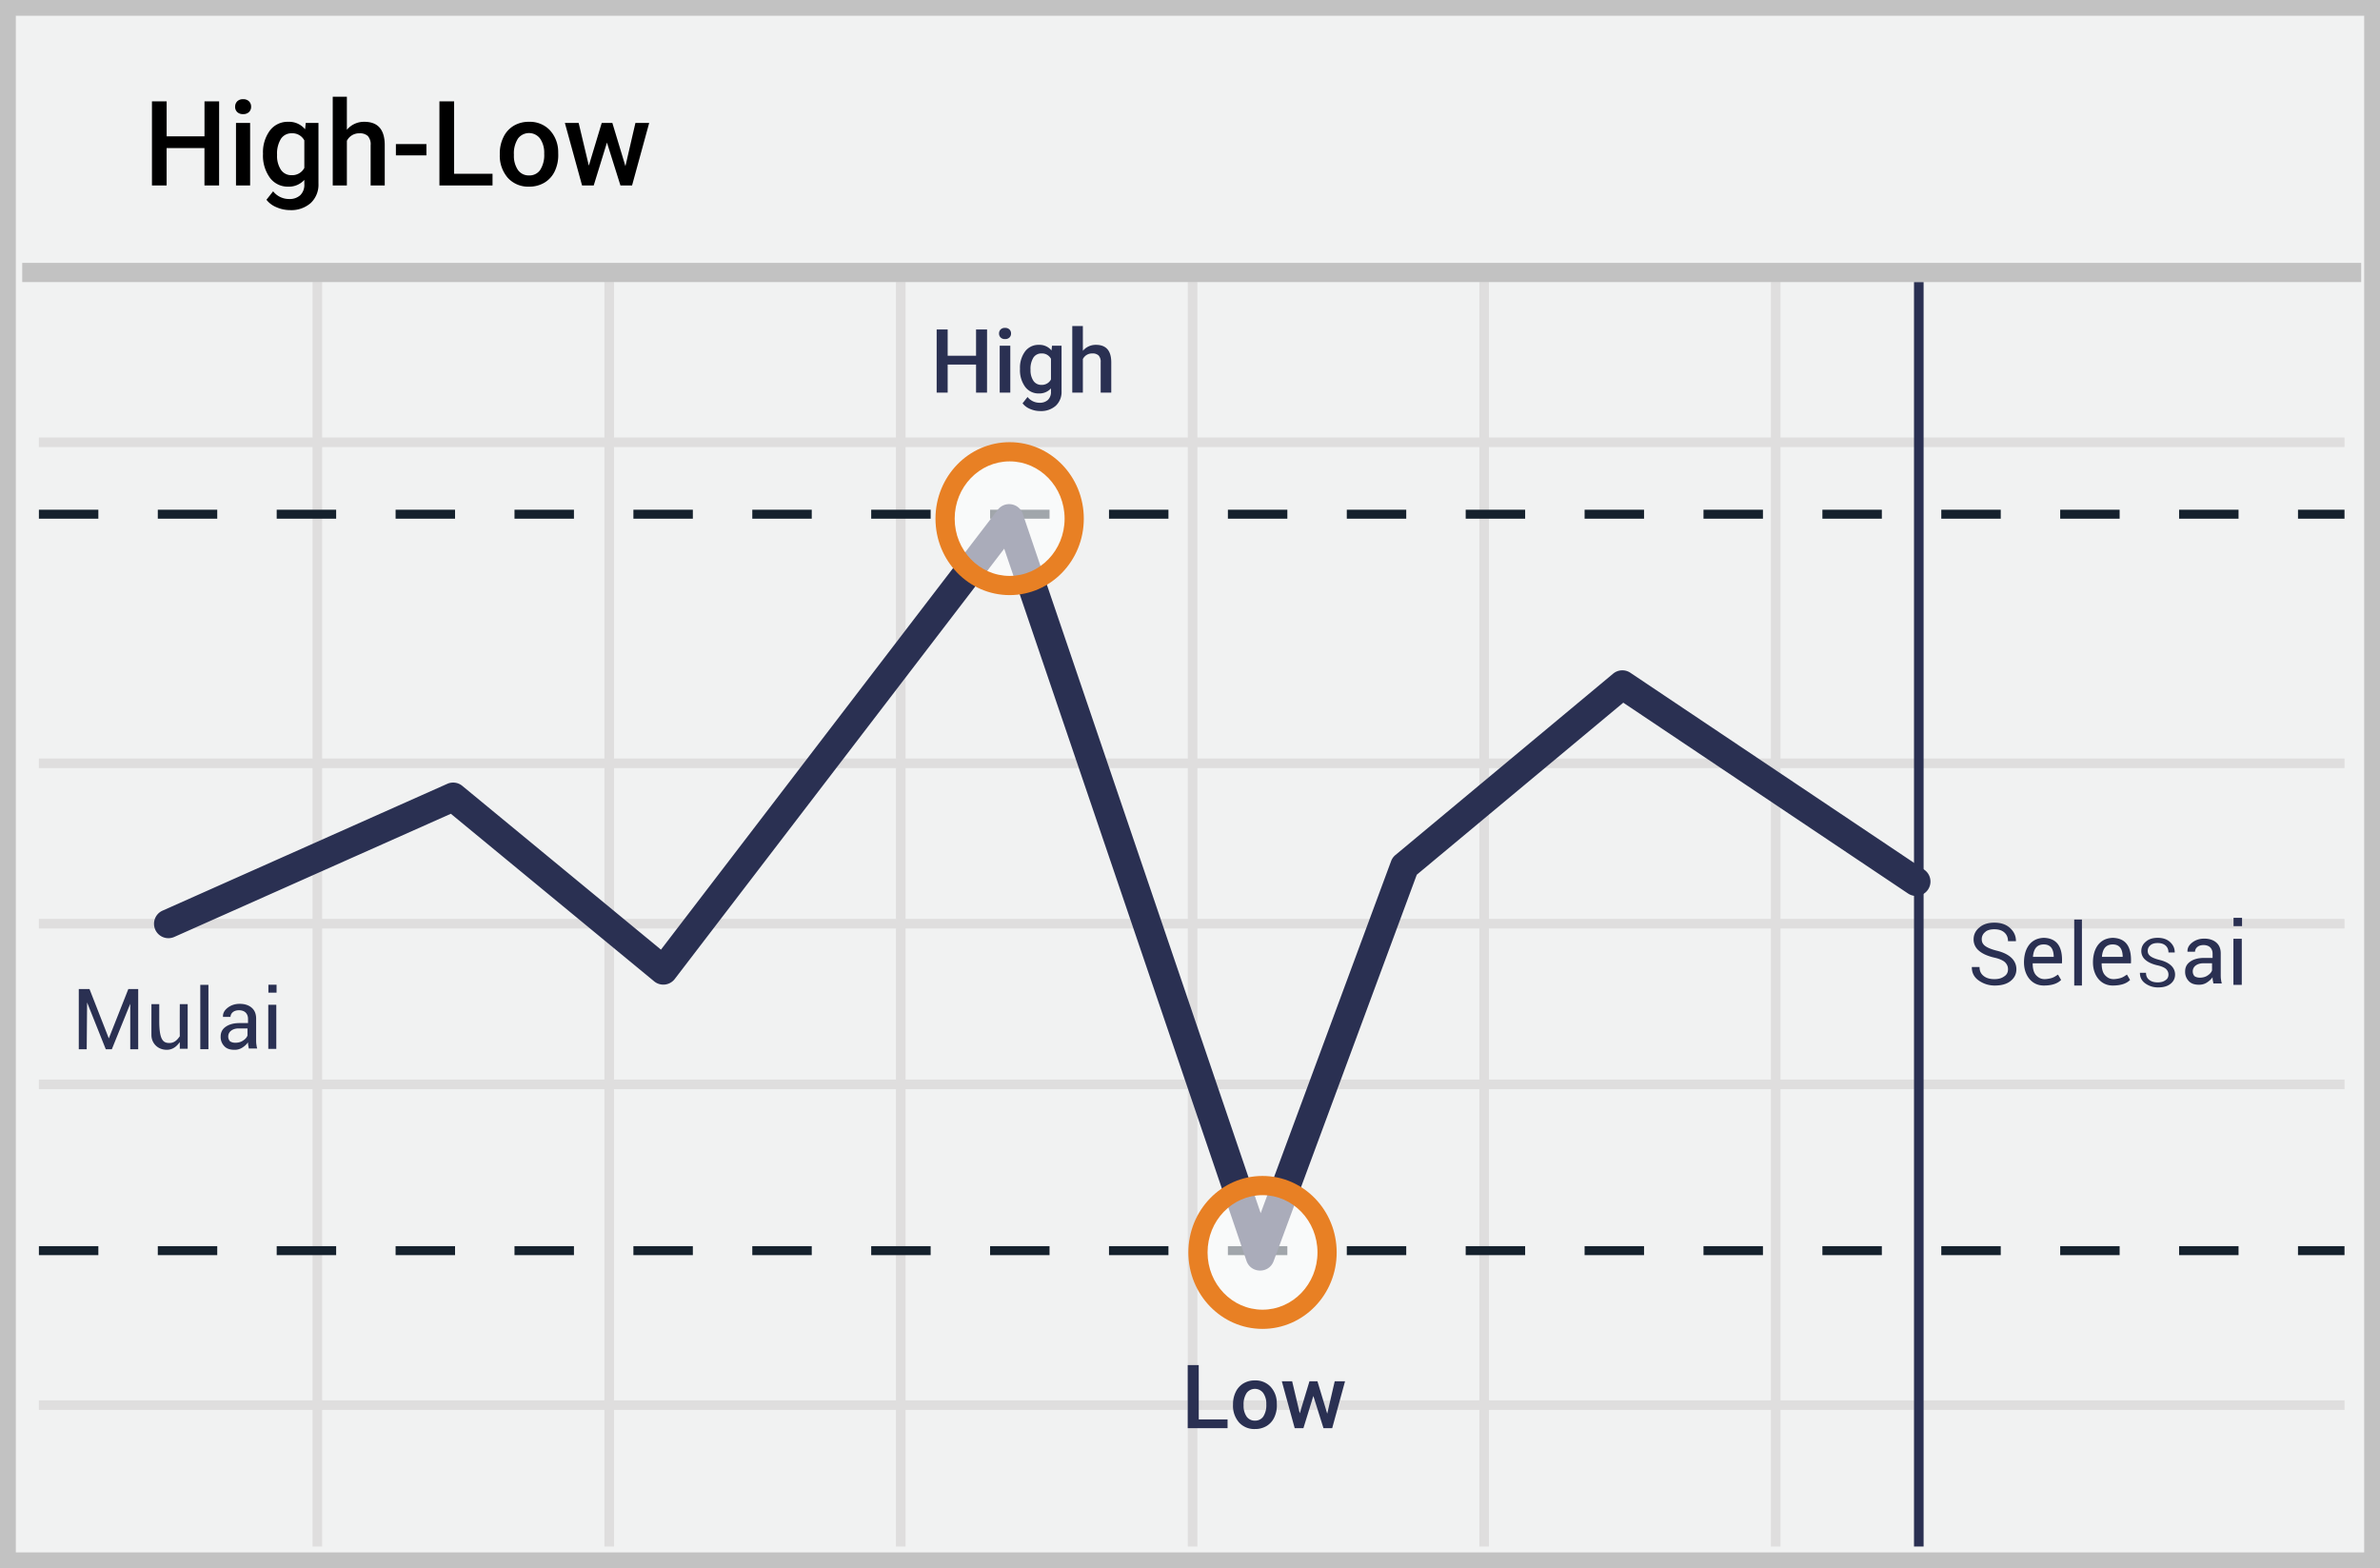<svg width="299" height="197" xmlns="http://www.w3.org/2000/svg"><g fill="none" fill-rule="evenodd"><path fill="#F1F2F2" d="M0 0h299v197H0z"/><path d="M1.987 1.98v193.04h295.026V1.98H1.987zM299 0v197H0V0h299z" fill="#C2C2C2" fill-rule="nonzero"/><path d="M4.887 56.168v-1.206h289.656v1.206H4.887zm0 40.33v-1.206h289.656v1.205H4.887zm0 40.329v-1.206h289.656v1.206H4.887zm0 40.292v-1.206h289.656v1.206H4.887zm34.38-141.7h1.206v158.864h-1.206V35.419zm36.665 0h1.206v158.864h-1.206V35.419zm36.627 0h1.206v158.864h-1.206V35.419zm36.665 0h1.206v158.864h-1.206V35.419zm36.628 0h1.206v158.864h-1.206V35.419zm36.627 0h1.206v158.864h-1.206V35.419zM4.887 116.643v-1.205h289.656v1.205H4.887z" fill="#DFDEDE" fill-rule="nonzero"/><path d="M4.887 65.161v-1.127h7.469v1.127H4.887zm14.938 0v-1.127h7.468v1.127h-7.468zm14.937 0v-1.127h7.469v1.127h-7.469zm14.938 0v-1.127h7.468v1.127H49.7zm14.937 0v-1.127h7.469v1.127h-7.469zm14.938 0v-1.127h7.468v1.127h-7.468zm14.937 0v-1.127h7.469v1.127h-7.469zm14.938 0v-1.127h7.468v1.127h-7.468zm14.937 0v-1.127h7.469v1.127h-7.469zm14.938 0v-1.127h7.468v1.127h-7.468zm14.937 0v-1.127h7.469v1.127h-7.469zm14.938 0v-1.127h7.468v1.127H169.2zm14.937 0v-1.127h7.469v1.127h-7.469zm14.938 0v-1.127h7.468v1.127h-7.468zm14.937 0v-1.127h7.469v1.127h-7.469zm14.938 0v-1.127h7.468v1.127h-7.468zm14.937 0v-1.127h7.469v1.127h-7.469zm14.938 0v-1.127h7.468v1.127h-7.468zm14.937 0v-1.127h7.469v1.127h-7.469zm14.938 0v-1.127h5.843v1.127H288.7z" fill="#15212D" fill-rule="nonzero"/><path fill="#2A3052" fill-rule="nonzero" d="M240.457 35.42h1.206v158.863h-1.206z"/><path d="M4.887 157.677v-1.128h7.469v1.128H4.887zm14.938 0v-1.128h7.468v1.128h-7.468zm14.937 0v-1.128h7.469v1.128h-7.469zm14.938 0v-1.128h7.468v1.128H49.7zm14.937 0v-1.128h7.469v1.128h-7.469zm14.938 0v-1.128h7.468v1.128h-7.468zm14.937 0v-1.128h7.469v1.128h-7.469zm14.938 0v-1.128h7.468v1.128h-7.468zm14.937 0v-1.128h7.469v1.128h-7.469zm14.938 0v-1.128h7.468v1.128h-7.468zm14.937 0v-1.128h7.469v1.128h-7.469zm14.938 0v-1.128h7.468v1.128H169.2zm14.937 0v-1.128h7.469v1.128h-7.469zm14.938 0v-1.128h7.468v1.128h-7.468zm14.937 0v-1.128h7.469v1.128h-7.469zm14.938 0v-1.128h7.468v1.128h-7.468zm14.937 0v-1.128h7.469v1.128h-7.469zm14.938 0v-1.128h7.468v1.128h-7.468zm14.937 0v-1.128h7.469v1.128h-7.469zm14.938 0v-1.128h5.843v1.128H288.7z" fill="#15212D" fill-rule="nonzero"/><path fill="#C2C2C2" fill-rule="nonzero" d="M2.794 35.436v-2.412h293.842v2.412z"/><path d="M21.918 117.693a1.809 1.809 0 1 1-1.471-3.305l35.745-15.92a1.809 1.809 0 0 1 1.887.257l24.958 20.574 42.309-55.255c.879-1.148 2.683-.852 3.148.517l29.886 87.844 16.384-44.226c.11-.297.296-.56.539-.762l27.355-22.788a1.809 1.809 0 0 1 2.164-.113l36.927 24.744a1.809 1.809 0 0 1-2.014 3.005l-35.802-23.99-25.944 21.613-17.985 48.549c-.592 1.596-2.86 1.566-3.409-.046L126.16 68.93l-41.39 54.056a1.809 1.809 0 0 1-2.587.296L56.64 102.23l-34.723 15.464z" fill="#2A3052" fill-rule="nonzero"/><ellipse cx="8.11" cy="9.374" rx="8.11" ry="8.4" opacity=".6" transform="translate(150.5 147.962)" fill="#FFF"/><path d="M158.61 166.943c-5.155 0-9.316-4.31-9.316-9.607 0-5.296 4.161-9.606 9.316-9.606 5.155 0 9.317 4.31 9.317 9.606s-4.162 9.607-9.317 9.607zm0-2.412c3.804 0 6.905-3.212 6.905-7.195 0-3.982-3.101-7.194-6.905-7.194-3.803 0-6.904 3.212-6.904 7.194 0 3.983 3.1 7.195 6.904 7.195z" fill="#E88024" fill-rule="nonzero"/><ellipse cx="8.979" cy="8.4" rx="8.11" ry="8.4" opacity=".6" transform="translate(117.862 56.755)" fill="#FFF"/><path d="M126.842 74.761c-5.155 0-9.317-4.31-9.317-9.606s4.162-9.606 9.317-9.606 9.316 4.31 9.316 9.606-4.161 9.606-9.316 9.606zm0-2.412c3.803 0 6.904-3.211 6.904-7.194s-3.1-7.194-6.904-7.194-6.905 3.211-6.905 7.194 3.101 7.194 6.905 7.194z" fill="#E88024" fill-rule="nonzero"/><path d="M27.525 23.302h-1.839v-4.698h-4.754v4.698H19.09V12.73h1.846v4.4h4.754v-4.4h1.839l-.004 10.57zm3.898 0h-1.775v-7.854h1.775v7.854zm-1.883-9.895a.934.934 0 0 1 .261-.676.982.982 0 0 1 .74-.268.994.994 0 0 1 .744.268c.176.18.27.425.262.676a.904.904 0 0 1-.262.666c-.202.185-.473.28-.748.26a.99.99 0 0 1-.74-.26.912.912 0 0 1-.261-.67l.004.004zm3.502 5.91a4.576 4.576 0 0 1 .867-2.921 2.783 2.783 0 0 1 2.295-1.093 2.608 2.608 0 0 1 2.126.937l.079-.792h1.6v7.616a3.158 3.158 0 0 1-.969 2.438 3.698 3.698 0 0 1-2.608.892 4.224 4.224 0 0 1-1.697-.36 3.015 3.015 0 0 1-1.26-.94l.837-1.06a2.54 2.54 0 0 0 2.019.967 1.965 1.965 0 0 0 1.39-.476c.363-.372.55-.88.512-1.398V22.6a2.62 2.62 0 0 1-2.044.848 2.775 2.775 0 0 1-2.265-1.097 4.724 4.724 0 0 1-.882-3.033zm1.767.149c-.037.657.133 1.31.486 1.866.302.44.81.695 1.346.676a1.71 1.71 0 0 0 1.592-.914v-3.457a1.684 1.684 0 0 0-1.577-.892 1.572 1.572 0 0 0-1.36.691 3.527 3.527 0 0 0-.487 2.034v-.004zm8.769-3.16c.54-.65 1.349-1.02 2.197-1.003 1.685 0 2.538.955 2.56 2.866v5.133h-1.771v-5.066a1.544 1.544 0 0 0-.355-1.153 1.452 1.452 0 0 0-1.04-.334 1.71 1.71 0 0 0-1.591.94v5.613h-1.776V12.15h1.776v4.156zm9.994 3.212h-3.835v-1.42h3.835v1.42zm3.48 2.316h4.824v1.468h-6.671V12.73h1.846v9.103zm5.736-2.532a4.61 4.61 0 0 1 .464-2.081c.28-.59.729-1.085 1.29-1.424a3.656 3.656 0 0 1 1.913-.494 3.46 3.46 0 0 1 2.594 1.022 4.013 4.013 0 0 1 1.076 2.714l.008.416a4.65 4.65 0 0 1-.449 2.074 3.307 3.307 0 0 1-1.286 1.416 3.682 3.682 0 0 1-1.928.502 3.437 3.437 0 0 1-2.676-1.108 4.223 4.223 0 0 1-1.002-2.951l-.004-.086zm1.776.15c-.04.67.137 1.337.504 1.902.321.45.848.707 1.402.684a1.621 1.621 0 0 0 1.398-.695c.374-.614.549-1.328.5-2.044a3.11 3.11 0 0 0-.515-1.885 1.737 1.737 0 0 0-2.777-.011 3.416 3.416 0 0 0-.512 2.052v-.004zm14.008 1.419l1.256-5.427h1.73l-2.153 7.858h-1.457l-1.697-5.393-1.663 5.393h-1.462l-2.16-7.854h1.73l1.279 5.364 1.618-5.364h1.338l1.64 5.423z" fill="#000" fill-rule="nonzero"/><path d="M150.6 178.315h3.619v1.1h-5.005v-7.928h1.383l.004 6.828zm4.303-1.9a3.46 3.46 0 0 1 .347-1.56 2.51 2.51 0 0 1 .968-1.067 2.74 2.74 0 0 1 1.436-.372 2.594 2.594 0 0 1 1.943.766 3.01 3.01 0 0 1 .807 2.036l.008.313c.01.538-.106 1.07-.337 1.557a2.48 2.48 0 0 1-.964 1.06c-.439.256-.94.386-1.45.375a2.578 2.578 0 0 1-2.003-.829 3.17 3.17 0 0 1-.755-2.215v-.064zm1.33.112c-.03.504.103 1.003.378 1.427.241.338.638.53 1.054.513.415.016.81-.18 1.046-.52.28-.46.41-.995.374-1.532.028-.5-.107-.997-.385-1.416a1.303 1.303 0 0 0-2.082-.007c-.288.46-.423.998-.385 1.539v-.004zm10.506 1.063l.942-4.066h1.297l-1.614 5.891h-1.095l-1.271-4.044-1.249 4.044h-1.095l-1.618-5.891h1.297l.957 4.025 1.218-4.025h1.002l1.23 4.066zM124.001 49.32h-1.379v-3.523h-3.566v3.524h-1.382v-7.929h1.382v3.301h3.566v-3.3h1.383L124 49.32zm2.923 0h-1.33v-5.89h1.33v5.89zm-1.413-7.422a.7.7 0 0 1 .194-.506.735.735 0 0 1 .561-.2.746.746 0 0 1 .557.2c.13.136.2.318.194.506a.678.678 0 0 1-.194.498.75.75 0 0 1-.56.2.742.742 0 0 1-.558-.2.682.682 0 0 1-.194-.498zm2.631 4.434a3.432 3.432 0 0 1 .647-2.193 2.086 2.086 0 0 1 1.72-.817 1.956 1.956 0 0 1 1.595.702l.06-.595h1.2v5.713a2.368 2.368 0 0 1-.726 1.83 2.775 2.775 0 0 1-1.958.668 3.17 3.17 0 0 1-1.27-.267 2.26 2.26 0 0 1-.946-.707l.628-.795c.364.462.923.73 1.513.725.383.02.758-.107 1.047-.357.27-.28.41-.661.381-1.048v-.398c-.39.427-.952.66-1.532.636a2.082 2.082 0 0 1-1.7-.818 3.543 3.543 0 0 1-.659-2.279zm1.323.112c-.028.492.099.98.363 1.397.226.331.607.524 1.009.51.499.023.965-.244 1.196-.684v-2.595a1.265 1.265 0 0 0-1.181-.669 1.176 1.176 0 0 0-1.024.52c-.272.46-.399.992-.363 1.525v-.004zm6.578-2.372a2.087 2.087 0 0 1 1.645-.75c1.263 0 1.903.716 1.92 2.148v3.85h-1.33v-3.798a1.159 1.159 0 0 0-.261-.866 1.088 1.088 0 0 0-.785-.253 1.283 1.283 0 0 0-1.192.706v4.212h-1.33v-8.363h1.33l.003 3.114zM31.185 131.318c-.026-.134-.026-.242-.026-.376-.188.269-.43.483-.726.671a1.753 1.753 0 0 1-.966.27c-.564 0-.994-.135-1.29-.458a1.638 1.638 0 0 1-.456-1.208c0-.537.215-.94.644-1.235.43-.296.994-.457 1.72-.457h1.074v-.537c0-.322-.108-.591-.296-.78-.188-.187-.483-.294-.832-.294-.323 0-.591.08-.78.241a.792.792 0 0 0-.295.591h-.94v-.027c-.027-.403.161-.779.564-1.1.403-.323.913-.511 1.531-.511.618 0 1.128.161 1.504.483.376.323.564.78.564 1.37v2.659c0 .188 0 .376.027.564.027.188.054.376.107.537h-1.047v.054a15.324 15.324 0 0 0-.08-.457h-.001zm-1.625-.322c.349 0 .698-.08.967-.269.295-.188.483-.403.564-.644v-.887h-1.102c-.402 0-.725.108-.966.296a.901.901 0 0 0-.35.725c0 .242.081.43.215.59.161.108.376.189.672.189zm-6.973-4.853h.991v5.61h-.991v-.833c-.315.407-.833 1.06-1.874.95-1.04-.11-1.685-.927-1.69-1.827-.004-.9.005-4.205 0-3.9h.984v2.125c0 2.486.546 2.761 1.294 2.761.747 0 1.114-.631 1.286-.842-.009-1.181-.009-2.53 0-4.044zm-6.224 5.674h1v-7.567h-1.242l-2.451 6.2-2.427-6.2H9.898v7.567h.996l.048-5.884 2.348 5.884h.758l2.315-5.715v5.715zm8.797-8.093h1.024v8.087h-1.023l-.001-8.087zm8.544 2.5h1.007v5.543h-1.007v-5.543zm.013-2.518v1h1.026v-1h-1.026zM252.267 121.758c0-.36-.139-.638-.388-.887-.25-.222-.72-.444-1.386-.582-.803-.194-1.44-.471-1.884-.86a1.813 1.813 0 0 1-.666-1.413c0-.61.25-1.108.721-1.496.471-.416 1.109-.61 1.885-.61.831 0 1.496.222 1.995.693.499.47.72.997.72 1.607v.028h-.997c0-.444-.139-.804-.443-1.081-.305-.277-.721-.416-1.275-.416-.5 0-.915.111-1.164.36a1.108 1.108 0 0 0-.416.915c0 .333.139.61.443.832.305.221.776.415 1.442.582.803.194 1.413.498 1.829.886.415.388.637.887.637 1.442 0 .61-.25 1.108-.748 1.496-.5.388-1.164.554-1.968.554a3.443 3.443 0 0 1-2.023-.637c-.582-.416-.86-.97-.86-1.663v-.028h.97c0 .5.167.86.527 1.137s.804.388 1.33.388c.527 0 .915-.111 1.22-.333.36-.222.499-.526.499-.914zm19.851-.029c-.197-.175-.568-.35-1.093-.46-.634-.152-1.137-.37-1.487-.677a1.43 1.43 0 0 1-.525-1.115c0-.481.197-.875.569-1.18.372-.329.874-.482 1.487-.482.655 0 1.18.175 1.574.547.393.372.568.787.568 1.268v.022h-.787c0-.35-.11-.634-.35-.853-.24-.218-.568-.328-1.005-.328-.394 0-.722.088-.919.284a.875.875 0 0 0-.328.722c0 .262.11.48.35.656.24.175.612.328 1.137.459.634.153 1.115.394 1.443.7.328.306.503.7.503 1.137 0 .48-.197.874-.59 1.18-.394.306-.919.437-1.553.437-.59 0-1.137-.174-1.596-.502-.459-.328-.678-.766-.678-1.312v-.022h.766c0 .393.13.678.415.896.284.219.634.306 1.05.306.415 0 .721-.087.962-.262.284-.175.393-.415.393-.721 0-.285-.11-.503-.306-.7zm5.877 1.413c-.027-.135-.027-.242-.027-.377-.188.27-.43.485-.727.673-.297.189-.62.27-.97.27-.566 0-.997-.135-1.293-.458a1.643 1.643 0 0 1-.458-1.212c0-.54.216-.943.647-1.24.43-.296.996-.458 1.724-.458h1.077v-.538c0-.324-.108-.593-.296-.782-.189-.188-.485-.296-.835-.296-.324 0-.593.08-.781.243a.794.794 0 0 0-.297.592h-.943v-.027c-.027-.404.162-.78.566-1.104.404-.323.916-.512 1.536-.512s1.131.162 1.508.485c.377.323.566.781.566 1.374v2.667c0 .188 0 .377.027.565.027.189.054.378.108.54h-1.051v.053a15.372 15.372 0 0 0-.08-.458h-.001zm-1.63-.323c.35 0 .7-.081.97-.27.296-.188.484-.404.565-.646v-.89h-1.104c-.405 0-.728.109-.97.297a.904.904 0 0 0-.35.728c0 .242.08.43.215.592.162.108.377.189.674.189zm-17.322-1.798h-3.677c0 .683.14 1.176.418 1.48.367.4.752.545 1.28.493.924-.093 1.102-.34 1.484-.558l.39.668c-.455.47-1.183.704-2.183.704-1.5 0-2.415-1.243-2.475-2.723-.06-1.48.53-3.198 2.475-3.27 1.647.044 2.41 1.113 2.288 3.206zm-1.032-.814c-.01-1.041-.429-1.562-1.255-1.562-.827 0-1.278.521-1.355 1.562h2.61zm9.697.814h-3.677c0 .683.14 1.176.418 1.48.366.4.752.545 1.28.493.924-.093 1.102-.34 1.484-.558l.39.668c-.456.47-1.183.704-2.184.704-1.5 0-2.415-1.243-2.474-2.723-.06-1.48.53-3.198 2.474-3.27 1.648.044 2.41 1.113 2.29 3.206h-.001zm-1.032-.814c-.01-1.041-.43-1.562-1.255-1.562-.827 0-1.278.521-1.355 1.562h2.61zm-6.09-4.689h.967v8.29h-.967v-8.29zm19.998 2.415h1.052v5.788h-1.052v-5.788zm.015-2.628v1.043h1.07v-1.043h-1.07z" fill="#2A3052" fill-rule="nonzero"/></g></svg>